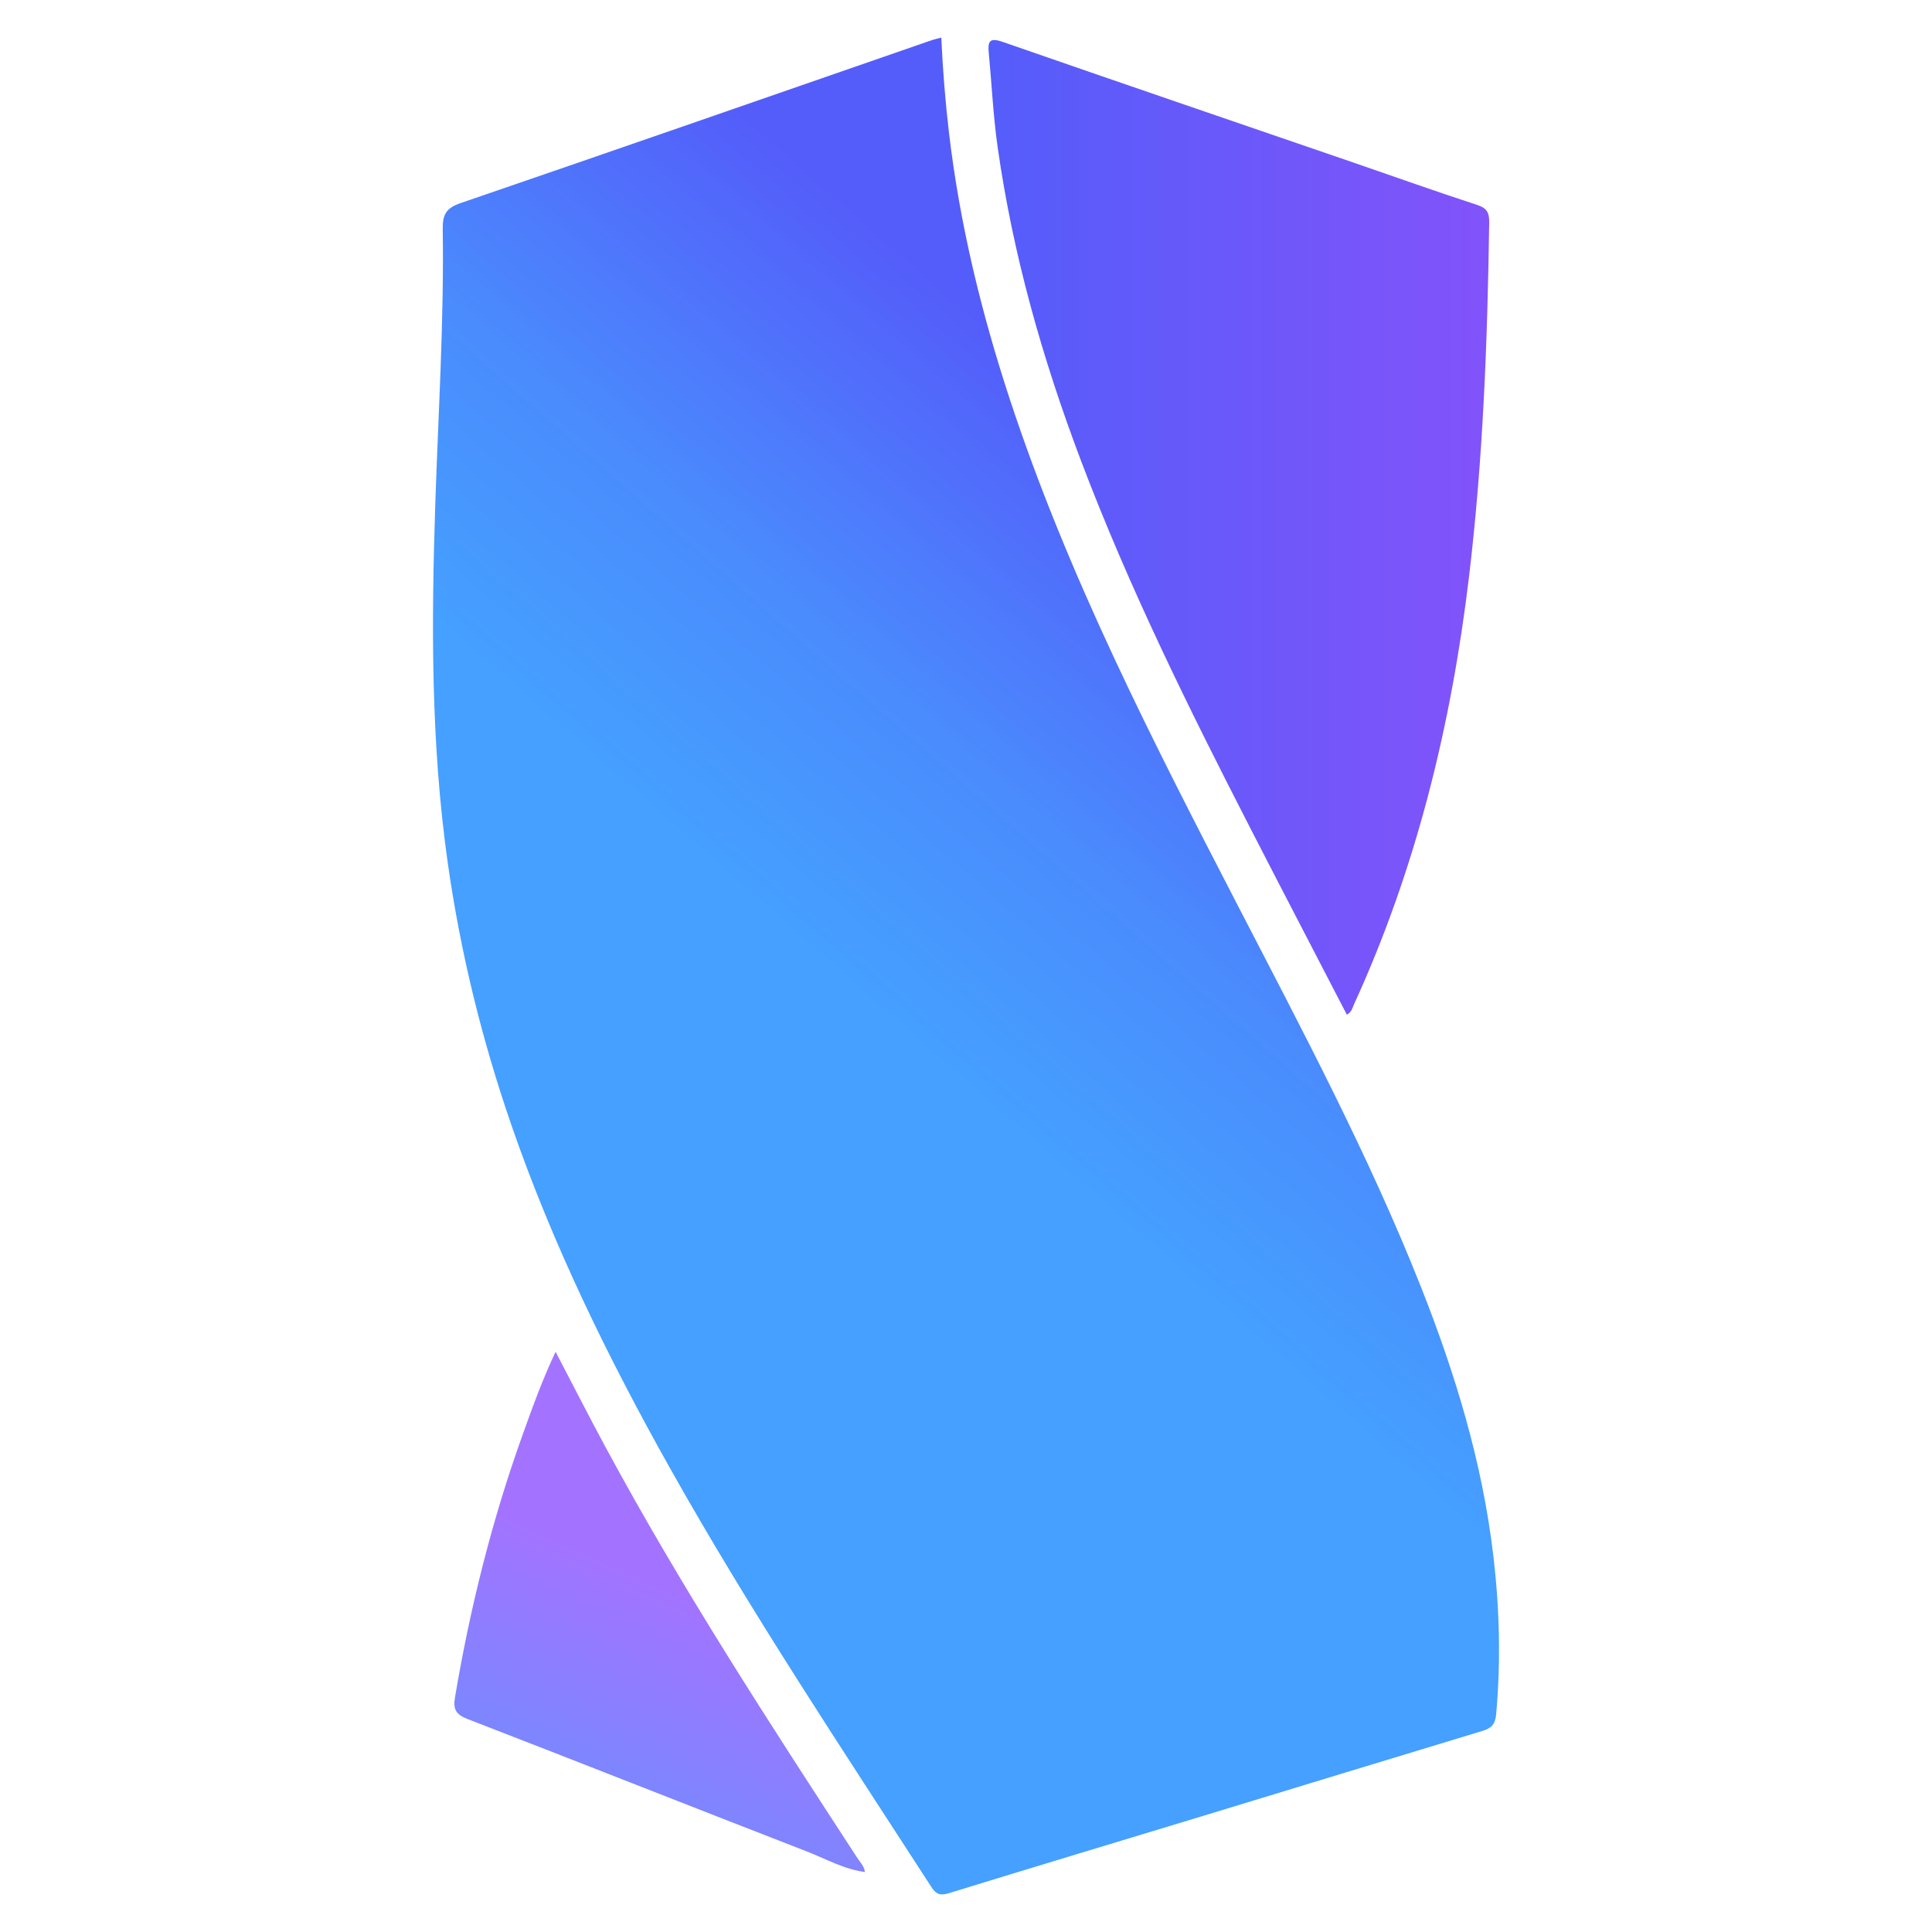 <?xml version="1.0" encoding="utf-8"?>
<!-- Generator: Adobe Illustrator 26.0.0, SVG Export Plug-In . SVG Version: 6.00 Build 0)  -->
<svg version="1.1" id="Layer_1" xmlns="http://www.w3.org/2000/svg" xmlns:xlink="http://www.w3.org/1999/xlink" x="0px" y="0px"
	 viewBox="0 0 11000 11000" enable-background="new 0 0 11000 11000" xml:space="preserve">
<g id="Logo---Gradient1">
	
		<linearGradient id="SVGID_1_" gradientUnits="userSpaceOnUse" x1="1490.055" y1="7549.35" x2="1491.055" y2="7549.35" gradientTransform="matrix(-2208.79 2523.34 2523.34 2208.79 -15751033 -20431390)">
		<stop  offset="0" style="stop-color:#545DFA"/>
		<stop  offset="0.57" style="stop-color:#4A8BFD"/>
		<stop  offset="1" style="stop-color:#45A0FF"/>
	</linearGradient>
	<path fill="url(#SVGID_1_)" d="M5359.331,214.028c8.378,184.191,22.826,363.837,43.939,542.912
		c61.002,517.471,183.425,1020.874,345.844,1515.118c331.519,1008.804,815.007,1949.187,1300.942,2888.476
		c367.326,710.03,742.596,1416.319,1037.948,2160.872c197.246,497.237,352.399,1006.22,414.875,1539.717
		c35.029,299.121,42.631,598.799,15.573,899.516c-5.298,58.877-28.324,79.491-79.316,94.894
		c-528.72,159.675-1056.768,321.547-1585.206,482.153c-483.238,146.868-967.022,291.964-1449.645,440.823
		c-48.901,15.083-73.13,9.019-100.928-33.965C4793.499,9956.177,4272.43,9174.853,3812.49,8355.331
		c-351.187-625.749-665.432-1268.639-900.285-1948.054c-168.234-486.7-290.601-984.197-362.982-1494.816
		c-96.509-680.875-93.536-1364.018-70.709-2048.785c17.332-520.002,49.981-1039.717,42.243-1560.274
		c-1.222-82.035,20.007-119.107,100.488-146.681c895.413-306.785,1789.282-618.082,2683.624-927.986
		c15.448-5.356,31.625-8.605,54.468-14.71"/>
	
		<linearGradient id="SVGID_00000102516526757264597500000014489863777383808428_" gradientUnits="userSpaceOnUse" x1="1490.458" y1="7553.538" x2="1491.458" y2="7553.538" gradientTransform="matrix(2850.774 0 0 -5549.247 -4243332.5 41919448)">
		<stop  offset="0" style="stop-color:#545DFA"/>
		<stop  offset="1" style="stop-color:#8253FA"/>
	</linearGradient>
	<path fill="url(#SVGID_00000102516526757264597500000014489863777383808428_)" d="M7668.417,5777.292
		c-184.004-355.389-367.433-707.332-548.75-1060.36c-351.339-684.063-692.072-1372.978-964.789-2093.413
		c-219.81-580.682-388.406-1174.899-475.355-1790.345c-24.862-175.994-32.928-354.338-49.787-531.499
		c-5.97-62.742,1.387-90.152,78.215-63.441c665.965,231.557,1333.314,459.142,2000.161,688.155
		c233.642,80.241,466.243,163.647,701.139,240.003c56.714,18.434,70.412,44.438,69.614,100.188
		c-9.655,673.464-34.663,1346.129-114.685,2015.373c-100.792,842.988-299.949,1660.236-654.578,2435.3
		c-9.001,19.679-11.944,43.678-41.182,60.04"/>
	
		<linearGradient id="SVGID_00000125592309270799956540000004783808498568627860_" gradientUnits="userSpaceOnUse" x1="1494.839" y1="7553.847" x2="1495.839" y2="7553.847" gradientTransform="matrix(1144.311 -2509.244 -3178.713 -1449.614 22303856 14712760)">
		<stop  offset="0" style="stop-color:#45A0FF"/>
		<stop  offset="1" style="stop-color:#A373FF"/>
	</linearGradient>
	<path fill="url(#SVGID_00000125592309270799956540000004783808498568627860_)" d="M4925.976,10658.613
		c-119.775-14.958-224.01-75.241-333.82-117.829c-644.28-249.884-1286.691-504.593-1931.259-753.725
		c-66.152-25.57-81.508-56.685-70.583-121.659c85.791-510.303,210.628-1010.448,385.672-1497.602
		c55.851-155.434,111.562-311.145,187.288-471.415c98.144,187.678,188.568,365.338,283.189,540.734
		c434.202,804.86,932.579,1570.46,1431.252,2335.865c17.852,27.399,42.543,51.48,47.121,86.289l1.145-0.659H4925.976z"/>
</g>
</svg>
